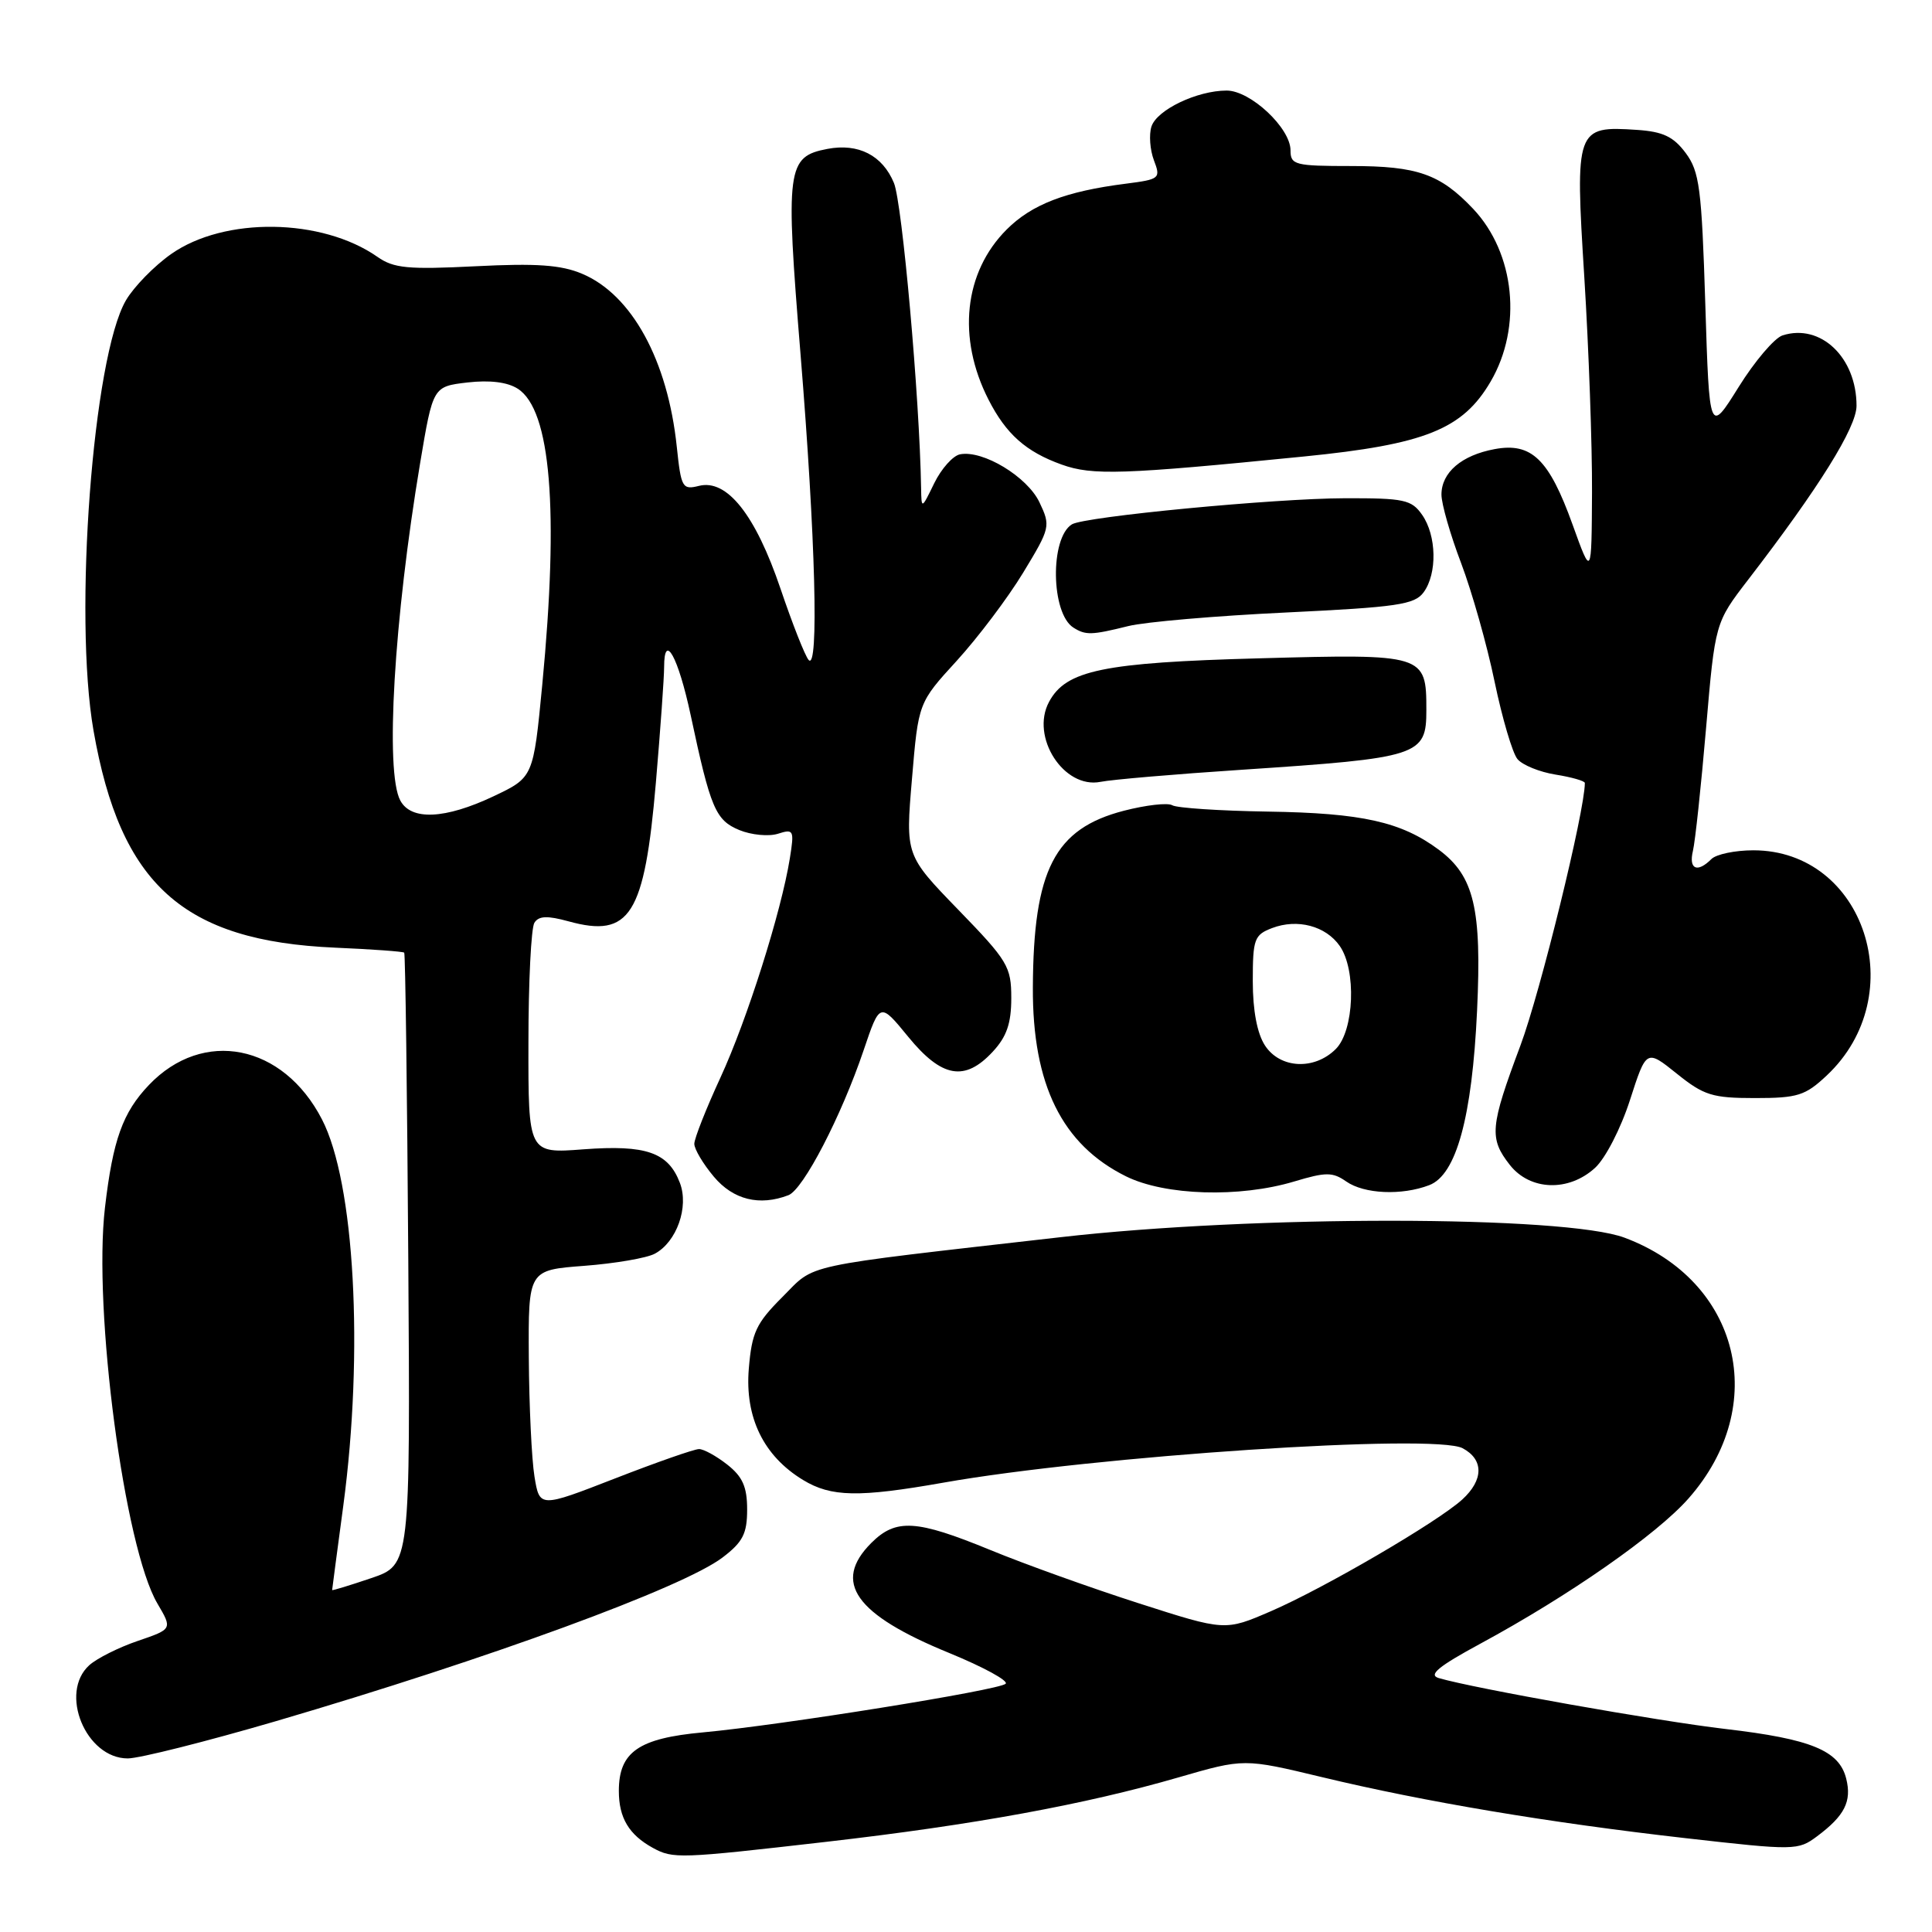 <?xml version="1.0" encoding="UTF-8" standalone="no"?>
<!DOCTYPE svg PUBLIC "-//W3C//DTD SVG 1.1//EN" "http://www.w3.org/Graphics/SVG/1.1/DTD/svg11.dtd" >
<svg xmlns="http://www.w3.org/2000/svg" xmlns:xlink="http://www.w3.org/1999/xlink" version="1.1" viewBox="0 0 256 256">
 <g >
 <path fill="currentColor"
d=" M 109.50 244.05 C 129.00 241.81 143.76 239.11 156.17 235.51 C 164.84 233.00 164.84 233.00 175.17 235.48 C 188.82 238.76 205.23 241.51 223.38 243.57 C 237.82 245.21 238.25 245.20 240.77 243.32 C 244.43 240.59 245.39 238.69 244.63 235.67 C 243.70 231.95 239.96 230.42 228.64 229.10 C 219.71 228.06 195.23 223.71 190.63 222.35 C 189.23 221.93 190.59 220.81 196.13 217.81 C 207.91 211.44 219.55 203.32 223.75 198.54 C 234.60 186.22 230.54 169.71 215.26 164.00 C 207.35 161.04 166.14 161.00 140.48 163.94 C 105.52 167.93 108.16 167.37 103.68 171.85 C 100.19 175.34 99.62 176.55 99.22 181.37 C 98.69 187.81 101.17 192.92 106.40 196.10 C 110.13 198.37 113.78 198.44 125.00 196.46 C 145.05 192.91 190.12 189.92 193.81 191.90 C 196.62 193.40 196.60 196.10 193.75 198.70 C 190.47 201.68 175.46 210.44 168.41 213.49 C 162.33 216.12 162.33 216.12 150.91 212.45 C 144.64 210.44 135.78 207.26 131.24 205.39 C 121.40 201.35 118.72 201.19 115.45 204.45 C 110.26 209.65 113.30 213.93 125.80 219.04 C 130.31 220.89 133.67 222.72 133.25 223.11 C 132.35 223.96 103.52 228.59 93.14 229.55 C 84.61 230.33 82.00 232.15 82.00 237.31 C 82.00 240.88 83.34 243.11 86.50 244.85 C 89.19 246.32 89.97 246.29 109.50 244.05 Z  M 36.61 228.05 C 64.81 219.77 90.51 210.36 95.75 206.37 C 98.43 204.33 99.00 203.22 99.00 200.02 C 99.00 197.02 98.40 195.67 96.37 194.07 C 94.92 192.93 93.23 192.00 92.62 192.01 C 92.00 192.01 87.00 193.76 81.50 195.90 C 71.50 199.79 71.50 199.79 70.82 195.65 C 70.45 193.37 70.11 186.28 70.07 179.89 C 70.00 168.29 70.00 168.29 77.41 167.73 C 81.48 167.42 85.70 166.70 86.77 166.12 C 89.66 164.57 91.31 159.94 90.09 156.74 C 88.55 152.69 85.61 151.67 77.32 152.29 C 70.00 152.85 70.00 152.85 70.02 138.17 C 70.02 130.10 70.38 122.95 70.81 122.27 C 71.39 121.35 72.52 121.31 75.33 122.08 C 83.49 124.33 85.40 121.29 86.91 103.67 C 87.51 96.64 88.00 89.76 88.00 88.39 C 88.00 83.65 89.87 87.05 91.52 94.77 C 94.15 107.13 94.81 108.68 97.97 109.99 C 99.56 110.64 101.85 110.86 103.07 110.48 C 105.17 109.81 105.26 109.98 104.66 113.73 C 103.52 120.83 98.99 135.14 95.46 142.79 C 93.56 146.91 92.00 150.86 92.00 151.56 C 92.00 152.27 93.17 154.23 94.59 155.92 C 97.16 158.98 100.64 159.84 104.47 158.37 C 106.44 157.62 111.49 147.88 114.44 139.15 C 116.59 132.79 116.59 132.79 120.36 137.40 C 124.80 142.82 127.85 143.35 131.55 139.35 C 133.39 137.37 134.00 135.60 134.00 132.25 C 134.00 128.08 133.54 127.31 126.99 120.56 C 119.98 113.33 119.98 113.33 120.84 103.22 C 121.69 93.11 121.69 93.11 126.78 87.55 C 129.57 84.49 133.53 79.25 135.57 75.89 C 139.18 69.94 139.23 69.71 137.73 66.55 C 136.11 63.16 130.25 59.61 127.21 60.20 C 126.27 60.38 124.74 62.10 123.80 64.01 C 122.10 67.50 122.10 67.50 122.05 64.65 C 121.85 52.68 119.55 26.90 118.45 24.24 C 116.93 20.58 113.74 18.95 109.64 19.73 C 104.25 20.76 104.06 22.23 106.08 47.00 C 108.06 71.26 108.52 88.98 107.15 87.45 C 106.68 86.93 105.00 82.67 103.42 78.00 C 100.10 68.21 96.33 63.45 92.62 64.38 C 90.42 64.93 90.25 64.63 89.68 59.22 C 88.48 47.74 83.72 39.04 77.12 36.27 C 74.34 35.10 71.08 34.87 63.02 35.28 C 54.06 35.73 52.17 35.55 50.02 34.04 C 42.65 28.88 29.73 28.70 22.68 33.66 C 20.43 35.24 17.74 38.00 16.69 39.79 C 12.31 47.28 9.73 81.58 12.39 96.80 C 15.96 117.23 24.26 124.69 44.40 125.57 C 49.29 125.78 53.41 126.08 53.56 126.23 C 53.71 126.38 53.95 144.69 54.10 166.93 C 54.37 207.35 54.37 207.35 49.19 209.11 C 46.33 210.08 44.00 210.79 44.01 210.69 C 44.01 210.59 44.68 205.55 45.49 199.50 C 48.22 179.06 46.99 156.68 42.66 148.32 C 37.51 138.34 26.91 136.24 19.73 143.77 C 16.26 147.41 14.96 151.03 13.91 160.00 C 12.32 173.58 16.49 205.08 20.86 212.48 C 22.85 215.86 22.85 215.86 18.26 217.43 C 15.73 218.29 12.84 219.74 11.83 220.65 C 7.79 224.31 11.37 233.00 16.93 233.00 C 18.46 233.00 27.31 230.77 36.61 228.05 Z  M 171.50 156.55 C 175.70 155.29 176.57 155.29 178.38 156.55 C 180.75 158.21 185.72 158.44 189.38 157.04 C 192.97 155.68 195.06 148.04 195.72 133.91 C 196.35 120.39 195.33 116.09 190.67 112.61 C 185.68 108.89 180.48 107.73 168.00 107.54 C 161.61 107.44 155.91 107.06 155.33 106.70 C 154.74 106.34 151.85 106.67 148.91 107.43 C 139.73 109.81 136.93 115.26 136.86 130.86 C 136.80 143.72 140.72 151.67 149.20 155.87 C 154.38 158.43 164.24 158.73 171.50 156.55 Z  M 211.35 154.75 C 212.73 153.49 214.77 149.52 215.98 145.76 C 218.15 139.03 218.15 139.03 222.18 142.26 C 225.77 145.15 226.90 145.50 232.54 145.50 C 238.20 145.50 239.21 145.18 242.06 142.50 C 253.36 131.87 247.10 112.67 232.33 112.67 C 229.91 112.67 227.41 113.19 226.77 113.83 C 224.90 115.70 223.74 115.19 224.32 112.75 C 224.62 111.51 225.40 104.20 226.06 96.51 C 227.26 82.51 227.26 82.51 231.65 76.80 C 241.02 64.63 246.00 56.63 246.00 53.77 C 246.00 47.36 241.25 42.83 236.20 44.44 C 235.13 44.78 232.51 47.86 230.38 51.28 C 226.50 57.50 226.50 57.50 225.96 40.27 C 225.48 24.93 225.19 22.73 223.36 20.27 C 221.74 18.10 220.35 17.44 216.90 17.21 C 208.82 16.67 208.69 17.01 209.93 36.75 C 210.52 46.20 210.98 59.00 210.95 65.21 C 210.89 76.50 210.89 76.50 208.37 69.50 C 205.25 60.84 202.94 58.60 198.05 59.51 C 193.67 60.32 191.00 62.60 191.00 65.54 C 191.00 66.76 192.17 70.85 193.61 74.63 C 195.04 78.41 197.04 85.47 198.04 90.32 C 199.05 95.17 200.41 99.79 201.07 100.58 C 201.72 101.37 204.00 102.30 206.13 102.64 C 208.26 102.98 210.00 103.48 210.00 103.75 C 210.00 107.45 204.10 131.48 201.47 138.52 C 197.43 149.31 197.29 150.83 200.07 154.37 C 202.75 157.77 207.85 157.95 211.35 154.75 Z  M 164.50 102.00 C 188.15 100.43 189.00 100.15 189.00 94.07 C 189.00 86.70 188.77 86.63 166.90 87.23 C 146.15 87.79 141.24 88.81 139.00 93.01 C 136.51 97.65 140.96 104.56 145.82 103.60 C 147.29 103.30 155.70 102.58 164.50 102.00 Z  M 149.50 82.96 C 151.70 82.41 161.10 81.60 170.39 81.16 C 185.15 80.45 187.44 80.12 188.64 78.48 C 190.46 75.99 190.36 70.97 188.44 68.22 C 187.04 66.21 186.06 66.00 178.19 66.02 C 168.91 66.04 143.69 68.45 142.03 69.48 C 139.11 71.29 139.25 81.27 142.23 83.16 C 143.85 84.19 144.63 84.17 149.50 82.96 Z  M 172.76 60.49 C 188.82 58.89 193.81 56.89 197.51 50.57 C 201.74 43.35 200.75 33.54 195.19 27.66 C 190.83 23.06 187.81 22.00 179.05 22.00 C 171.57 22.00 171.00 21.85 171.00 19.92 C 171.00 16.97 165.70 12.00 162.54 12.00 C 158.62 12.00 153.27 14.56 152.57 16.78 C 152.23 17.85 152.38 19.86 152.90 21.24 C 153.82 23.65 153.68 23.76 149.18 24.34 C 141.21 25.35 136.72 27.08 133.39 30.41 C 127.73 36.07 126.80 44.76 130.98 52.95 C 133.31 57.52 135.94 59.86 140.68 61.56 C 144.75 63.02 148.71 62.89 172.76 60.49 Z  M 53.04 106.07 C 51.01 102.29 52.20 82.09 55.67 61.36 C 57.37 51.22 57.37 51.22 61.93 50.68 C 64.91 50.34 67.24 50.63 68.61 51.51 C 72.99 54.32 74.08 67.52 71.85 90.76 C 70.67 103.01 70.67 103.01 65.40 105.51 C 58.97 108.55 54.47 108.75 53.04 106.07 Z  M 167.62 138.54 C 166.58 136.95 166.00 133.90 166.00 130.01 C 166.00 124.42 166.20 123.87 168.57 122.97 C 171.92 121.70 175.67 122.69 177.52 125.34 C 179.75 128.52 179.44 136.56 177.00 139.00 C 174.17 141.83 169.63 141.61 167.62 138.54 Z "/>
</g>
</svg>